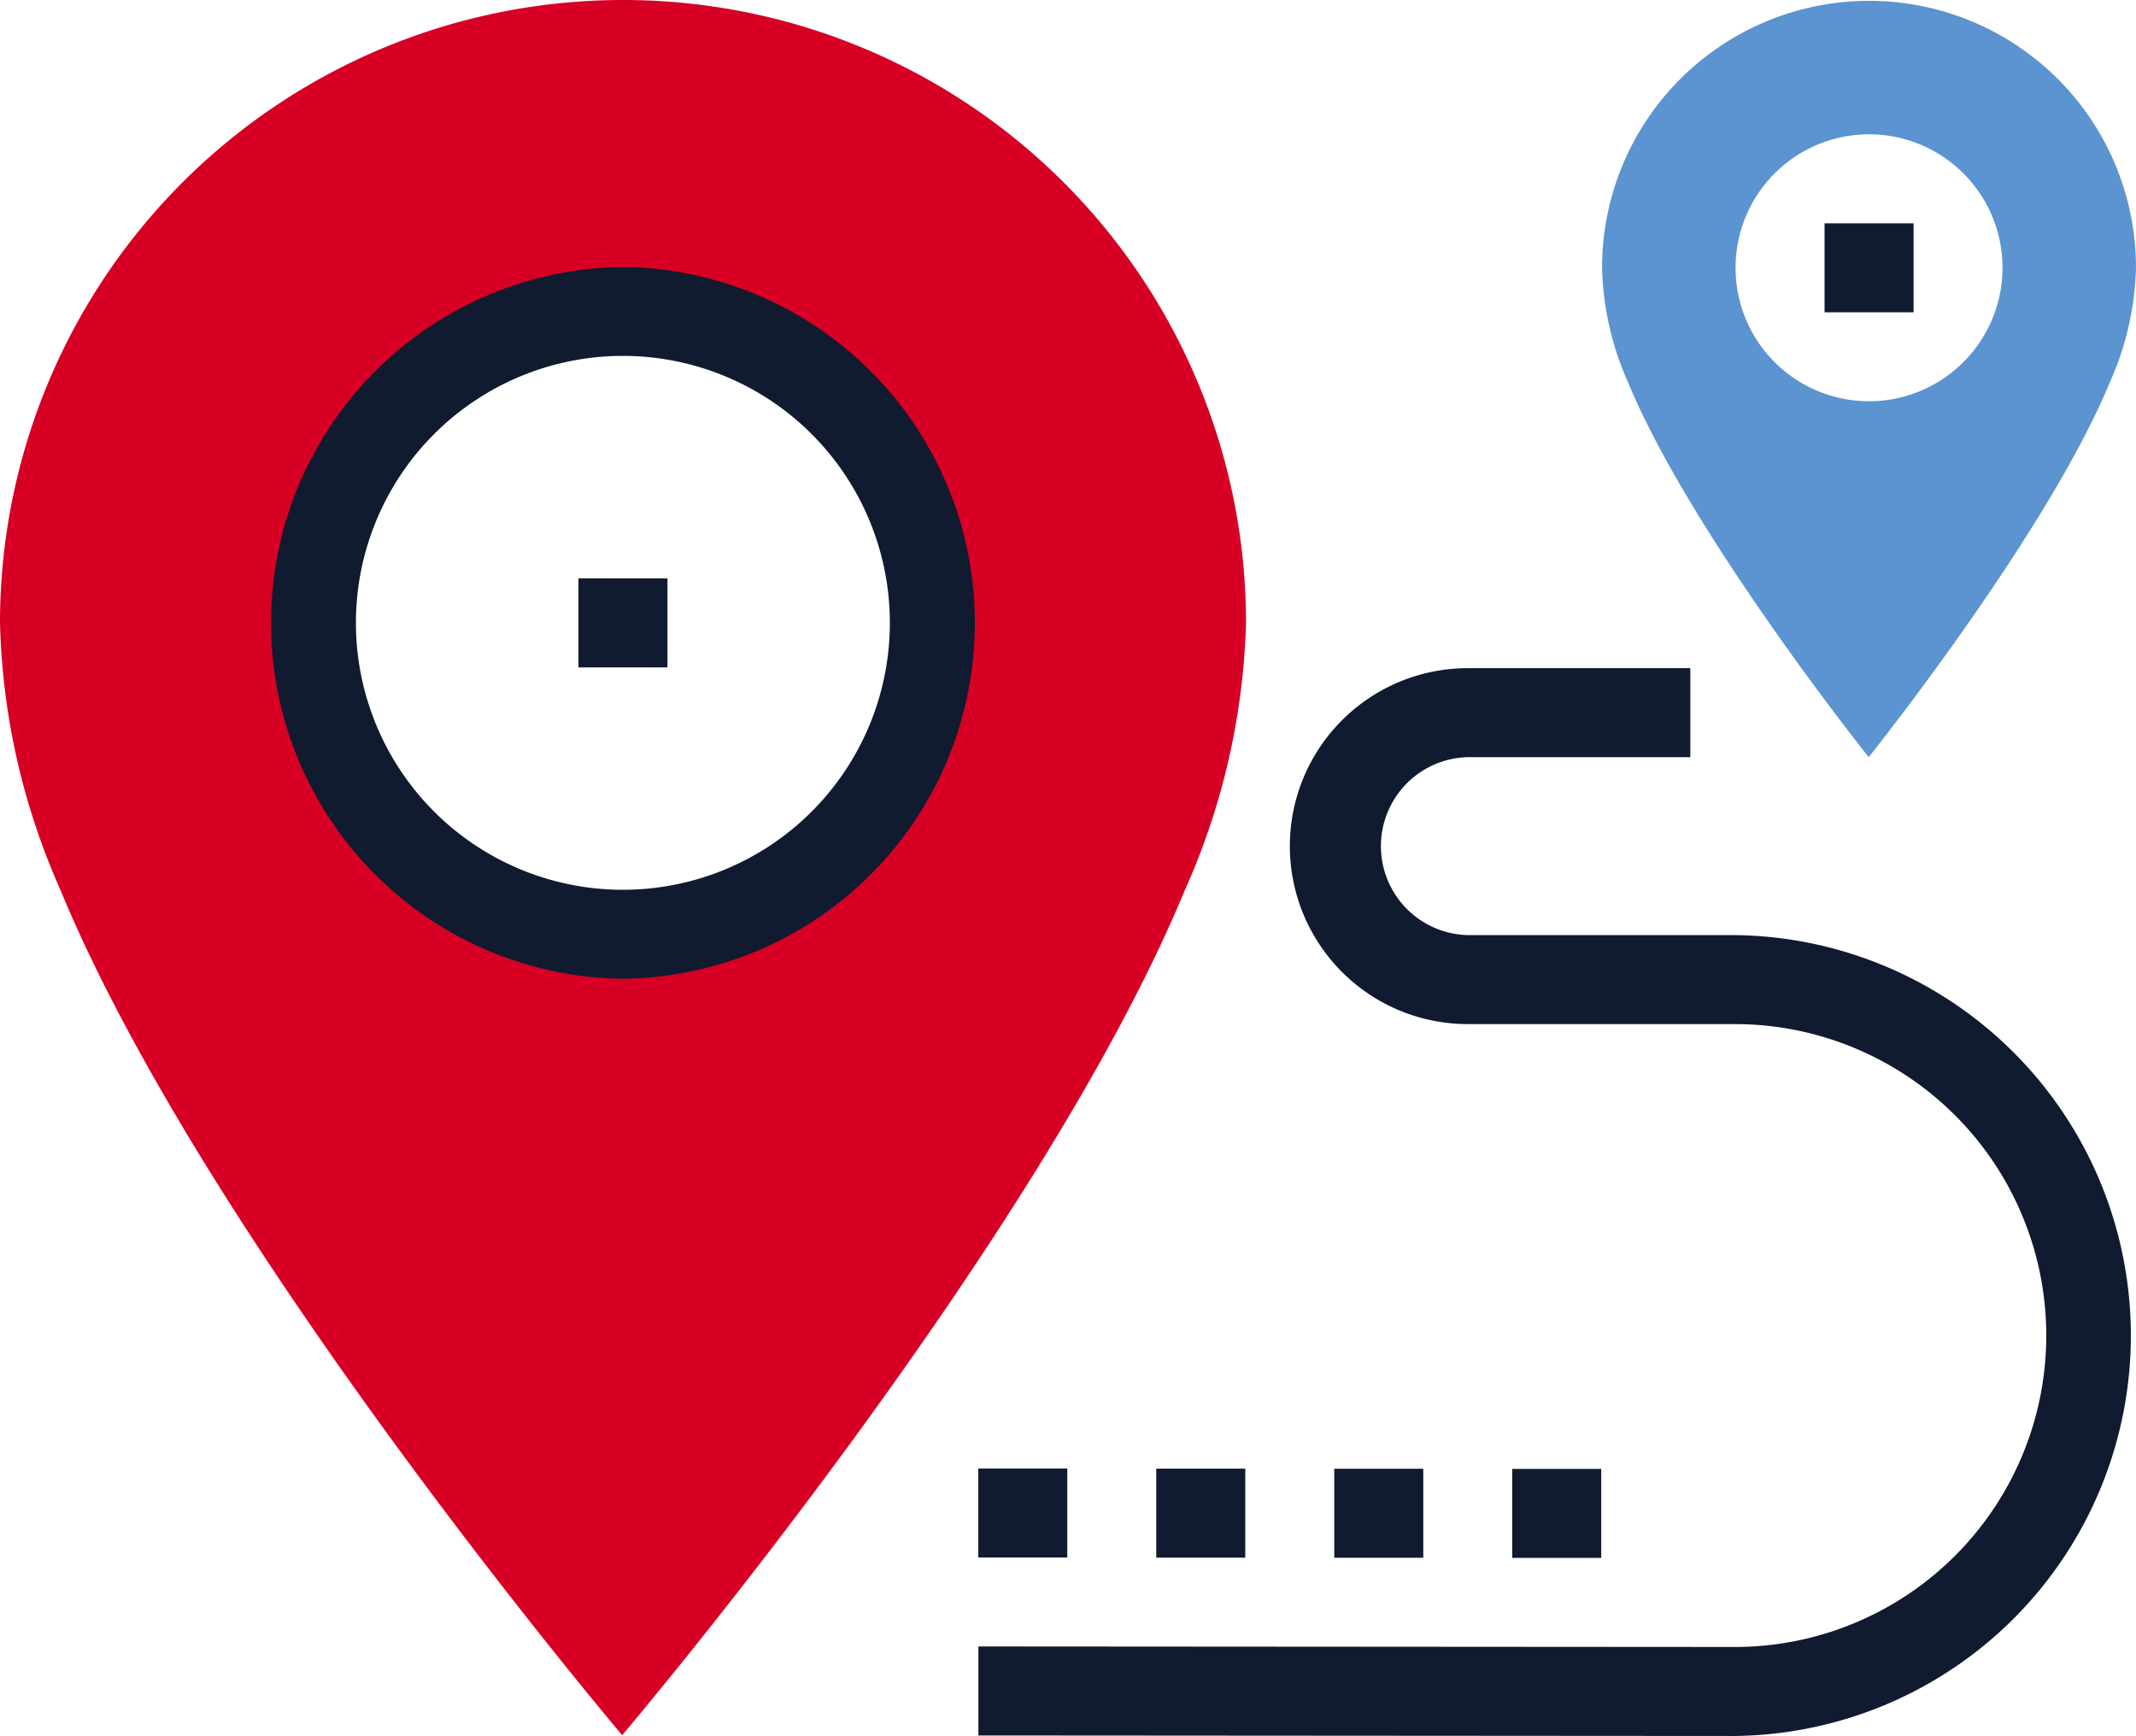 <svg xmlns="http://www.w3.org/2000/svg" width="45.43" height="36.924" viewBox="0 0 45.43 36.924">
  <g id="Group_1266" data-name="Group 1266" transform="translate(-3737.069 -5507.42)">
    <g id="Group_1265" data-name="Group 1265" transform="translate(3737.069 5507.42)">
      <g id="Group_1261" data-name="Group 1261" transform="translate(0)">
        <path id="Path_4285" data-name="Path 4285" d="M3750.327,5507.42a13.249,13.249,0,0,0-13.258,13.243,14.831,14.831,0,0,0,1.279,5.672c3.125,7.58,11.954,17.993,11.954,17.993s8.833-10.4,11.968-17.976a14.888,14.888,0,0,0,1.3-5.67A13.243,13.243,0,0,0,3750.327,5507.42Zm-.014,19.874a6.625,6.625,0,1,1,6.629-6.621A6.627,6.627,0,0,1,3750.313,5527.294Z" transform="translate(-3737.069 -5507.42)" fill="#d70024"/>
        <path id="Path_4286" data-name="Path 4286" d="M3759.67,5537.592h0a7.571,7.571,0,0,1,0-15.141h.005a7.571,7.571,0,0,1-.006,15.141Zm0-13.249a5.678,5.678,0,0,0,0,11.356h0a5.678,5.678,0,0,0,0-11.356Z" transform="translate(-3746.422 -5516.773)" fill="#101b2f"/>
        <rect id="Rectangle_64197" data-name="Rectangle 64197" width="1.893" height="1.893" transform="translate(12.303 12.303)" fill="#101b2f"/>
      </g>
      <g id="Group_1262" data-name="Group 1262" transform="translate(34.074 0.018)">
        <path id="Path_4287" data-name="Path 4287" d="M3832.946,5507.468a5.677,5.677,0,0,0-5.682,5.674,6.326,6.326,0,0,0,.549,2.432c1.339,3.247,5.122,7.981,5.122,7.981s3.787-4.729,5.129-7.974a6.354,6.354,0,0,0,.556-2.432A5.675,5.675,0,0,0,3832.946,5507.468Zm-.006,8.517a2.839,2.839,0,1,1,2.841-2.837A2.842,2.842,0,0,1,3832.94,5515.985Z" transform="translate(-3827.264 -5507.468)" fill="#5b94d0"/>
        <rect id="Rectangle_64198" data-name="Rectangle 64198" width="1.893" height="1.893" transform="translate(4.732 4.732)" fill="#101b2f"/>
      </g>
      <g id="Group_1264" data-name="Group 1264" transform="translate(20.804 14.208)">
        <path id="Path_4288" data-name="Path 4288" d="M3808.23,5567.745h0l-16.088-.011,0-1.893,16.088.011h0a6.624,6.624,0,0,0,0-13.249l-5.678,0a3.785,3.785,0,0,1,0-7.571h0l4.732,0v1.893l-4.731,0h0a1.893,1.893,0,0,0,0,3.785l5.678,0a8.518,8.518,0,0,1-.006,17.035Z" transform="translate(-3792.137 -5545.028)" fill="#101b2f"/>
        <g id="Group_1263" data-name="Group 1263" transform="translate(0.003 17.028)">
          <rect id="Rectangle_64199" data-name="Rectangle 64199" width="1.893" height="1.893" fill="#101b2f"/>
          <rect id="Rectangle_64200" data-name="Rectangle 64200" width="1.893" height="1.893" transform="translate(3.785 0.003)" fill="#101b2f"/>
          <rect id="Rectangle_64201" data-name="Rectangle 64201" width="1.893" height="1.893" transform="translate(7.571 0.005)" fill="#101b2f"/>
          <rect id="Rectangle_64202" data-name="Rectangle 64202" width="1.893" height="1.893" transform="translate(11.356 0.008)" fill="#101b2f"/>
        </g>
      </g>
    </g>
  </g>
</svg>
